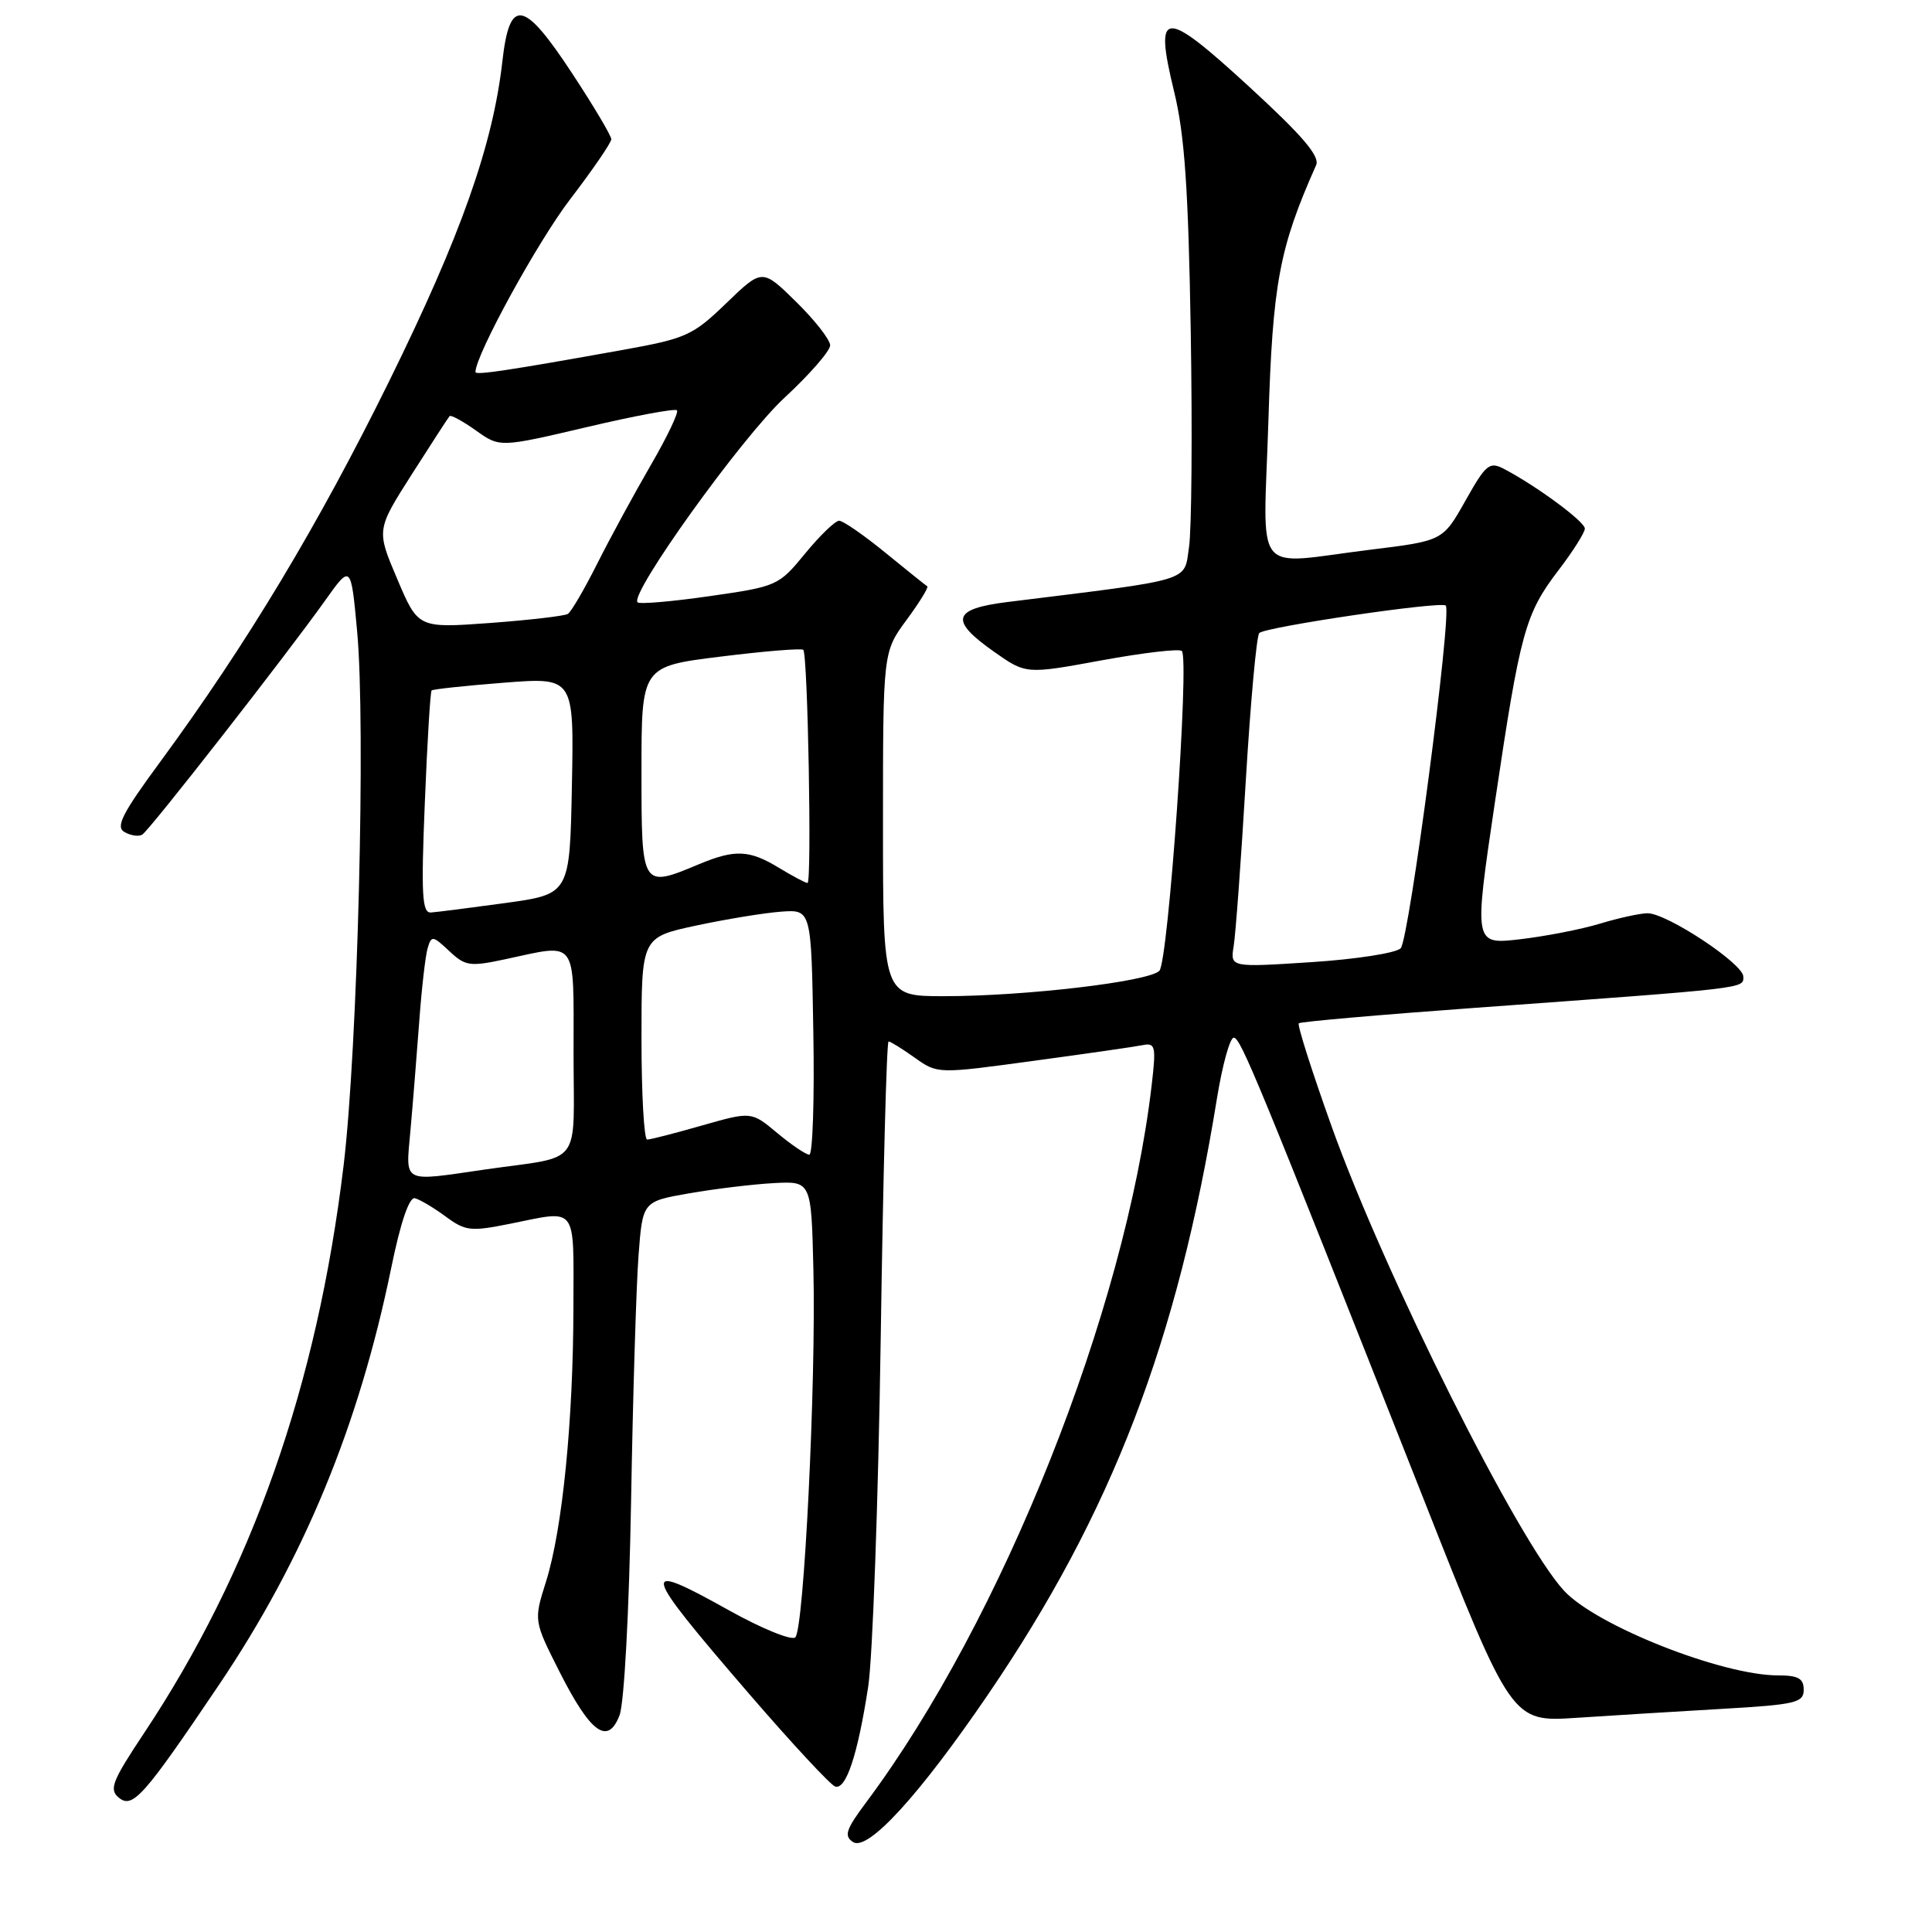<?xml version="1.0" encoding="UTF-8" standalone="no"?>
<!DOCTYPE svg PUBLIC "-//W3C//DTD SVG 1.1//EN" "http://www.w3.org/Graphics/SVG/1.1/DTD/svg11.dtd" >
<svg xmlns="http://www.w3.org/2000/svg" xmlns:xlink="http://www.w3.org/1999/xlink" version="1.1" viewBox="0 0 256 256">
 <g >
 <path fill="currentColor"
d=" M 130.94 224.50 C 147.33 200.46 156.04 177.76 161.26 145.50 C 161.98 141.10 162.97 137.50 163.48 137.50 C 164.39 137.50 166.64 142.96 188.52 198.34 C 200.30 228.19 200.30 228.19 208.90 227.62 C 213.63 227.31 222.34 226.77 228.25 226.43 C 237.93 225.87 239.00 225.62 239.00 223.90 C 239.00 222.41 238.28 222.00 235.61 222.00 C 228.20 222.00 211.59 215.44 207.27 210.81 C 201.19 204.28 183.50 168.95 176.44 149.24 C 173.83 141.94 171.87 135.80 172.10 135.59 C 172.32 135.38 182.85 134.46 195.50 133.54 C 231.86 130.90 231.00 131.00 231.00 129.41 C 231.00 127.70 220.86 121.00 218.30 121.01 C 217.31 121.02 214.47 121.64 212.00 122.39 C 209.53 123.14 204.75 124.07 201.39 124.46 C 195.29 125.16 195.29 125.16 198.08 106.33 C 201.45 83.66 202.08 81.36 206.53 75.53 C 208.44 73.03 210.00 70.56 210.00 70.04 C 210.00 69.12 203.65 64.43 199.34 62.16 C 197.36 61.12 196.92 61.47 194.18 66.34 C 191.18 71.66 191.18 71.66 181.65 72.83 C 165.72 74.79 167.41 76.91 168.07 55.75 C 168.63 37.53 169.51 32.85 174.39 21.89 C 174.92 20.71 172.62 18.01 165.51 11.48 C 154.12 1.03 152.90 1.11 155.58 12.15 C 156.97 17.86 157.46 24.94 157.78 43.89 C 158.00 57.30 157.90 70.18 157.55 72.50 C 156.86 77.15 158.35 76.69 133.50 79.77 C 126.18 80.68 125.78 82.19 131.73 86.37 C 135.95 89.34 135.95 89.34 145.97 87.50 C 151.49 86.49 156.27 85.93 156.60 86.26 C 157.63 87.30 154.81 127.42 153.62 128.64 C 152.22 130.07 135.84 132.00 125.08 132.00 C 117.00 132.00 117.00 132.00 117.00 109.20 C 117.00 86.39 117.00 86.39 120.12 82.15 C 121.84 79.82 123.07 77.81 122.87 77.69 C 122.67 77.57 120.17 75.57 117.32 73.24 C 114.47 70.91 111.71 69.00 111.19 69.00 C 110.67 69.00 108.64 70.96 106.68 73.35 C 103.18 77.62 102.97 77.71 94.04 78.99 C 89.05 79.71 84.74 80.08 84.48 79.81 C 83.38 78.71 98.27 57.97 103.91 52.74 C 107.26 49.64 110.00 46.50 110.00 45.76 C 110.00 45.02 107.97 42.43 105.50 40.00 C 101.00 35.58 101.00 35.58 96.25 40.16 C 91.80 44.46 90.94 44.85 82.50 46.37 C 67.30 49.10 63.00 49.74 63.00 49.30 C 63.00 47.06 71.24 32.02 75.55 26.40 C 78.55 22.48 81.00 18.90 81.00 18.45 C 81.00 17.99 78.69 14.10 75.87 9.81 C 69.39 -0.07 67.53 -0.41 66.57 8.10 C 65.31 19.24 61.07 31.22 51.57 50.50 C 42.15 69.62 32.71 85.32 21.22 100.96 C 16.15 107.85 15.28 109.58 16.51 110.26 C 17.34 110.73 18.39 110.88 18.85 110.59 C 19.83 109.99 37.92 86.82 43.04 79.63 C 46.50 74.76 46.50 74.76 47.32 83.63 C 48.48 96.07 47.39 138.97 45.53 154.42 C 42.02 183.58 33.36 208.21 19.04 229.72 C 14.87 235.99 14.43 237.11 15.73 238.19 C 17.57 239.71 19.01 238.09 29.01 223.26 C 40.26 206.58 47.55 188.93 51.84 168.00 C 53.07 161.99 54.22 158.60 54.97 158.77 C 55.62 158.93 57.44 160.01 59.02 161.17 C 61.67 163.13 62.35 163.21 67.61 162.15 C 76.62 160.34 76.00 159.51 75.98 173.25 C 75.96 188.25 74.52 202.69 72.35 209.57 C 70.72 214.74 70.72 214.74 74.11 221.46 C 78.24 229.64 80.54 231.32 82.09 227.29 C 82.71 225.69 83.36 213.59 83.62 199.00 C 83.86 184.97 84.31 170.28 84.61 166.35 C 85.15 159.20 85.15 159.20 91.33 158.12 C 94.72 157.53 99.75 156.92 102.50 156.77 C 107.50 156.50 107.50 156.50 107.78 168.24 C 108.14 183.21 106.53 215.89 105.38 216.96 C 104.89 217.41 100.94 215.80 96.60 213.38 C 84.57 206.67 84.81 207.67 99.24 224.42 C 104.89 230.97 110.03 236.51 110.66 236.72 C 112.10 237.20 113.65 232.54 115.04 223.50 C 115.63 219.65 116.38 198.84 116.70 177.25 C 117.02 155.66 117.48 138.00 117.74 138.00 C 117.99 138.00 119.55 138.97 121.21 140.15 C 124.23 142.30 124.23 142.30 136.86 140.58 C 143.81 139.64 150.35 138.70 151.38 138.49 C 153.10 138.15 153.21 138.59 152.60 143.81 C 149.11 173.70 132.80 214.68 114.78 238.81 C 112.09 242.41 111.80 243.27 113.03 244.08 C 114.98 245.36 121.83 237.87 130.94 224.50 Z  M 54.39 149.75 C 54.70 146.31 55.21 139.90 55.54 135.50 C 55.86 131.10 56.36 126.67 56.66 125.66 C 57.16 123.94 57.33 123.96 59.52 126.01 C 61.65 128.02 62.25 128.11 66.97 127.10 C 76.62 125.03 76.00 124.17 76.00 139.48 C 76.00 154.91 77.38 153.08 64.31 154.96 C 53.10 156.58 53.76 156.93 54.39 149.75 Z  M 102.99 150.13 C 99.56 147.27 99.56 147.27 93.03 149.13 C 89.44 150.16 86.17 151.00 85.75 151.00 C 85.34 151.00 85.00 144.97 85.00 137.60 C 85.00 124.20 85.00 124.20 92.25 122.64 C 96.24 121.79 101.30 120.96 103.50 120.80 C 107.50 120.51 107.50 120.51 107.77 136.75 C 107.93 145.69 107.68 153.00 107.24 153.00 C 106.79 153.00 104.88 151.71 102.99 150.13 Z  M 163.47 125.35 C 163.73 123.78 164.45 113.95 165.07 103.50 C 165.70 93.05 166.50 84.22 166.86 83.88 C 167.71 83.06 190.96 79.63 191.57 80.24 C 192.43 81.10 186.72 124.48 185.60 125.65 C 185.00 126.28 179.67 127.11 173.76 127.49 C 163.01 128.19 163.01 128.19 163.47 125.35 Z  M 56.29 106.39 C 56.61 98.36 57.02 91.65 57.19 91.49 C 57.36 91.32 61.68 90.86 66.78 90.46 C 76.06 89.74 76.06 89.74 75.78 104.10 C 75.50 118.47 75.50 118.47 67.00 119.65 C 62.33 120.29 57.87 120.86 57.10 120.91 C 55.93 120.99 55.79 118.57 56.29 106.39 Z  M 103.23 115.00 C 99.31 112.61 97.40 112.52 92.65 114.50 C 84.99 117.70 85.00 117.73 85.00 102.15 C 85.00 88.30 85.00 88.30 95.52 87.00 C 101.30 86.28 106.22 85.88 106.44 86.11 C 107.04 86.71 107.59 117.00 107.00 117.00 C 106.72 116.99 105.03 116.09 103.23 115.00 Z  M 52.64 76.73 C 49.87 70.22 49.87 70.22 54.56 62.86 C 57.14 58.81 59.39 55.34 59.57 55.14 C 59.74 54.94 61.31 55.80 63.06 57.04 C 66.23 59.30 66.23 59.30 77.73 56.60 C 84.05 55.11 89.44 54.10 89.70 54.37 C 89.96 54.63 88.39 57.92 86.21 61.67 C 84.03 65.43 80.85 71.28 79.14 74.68 C 77.44 78.07 75.68 81.08 75.24 81.35 C 74.80 81.62 70.16 82.16 64.92 82.55 C 55.40 83.24 55.40 83.24 52.64 76.73 Z "/>
</g>
</svg>